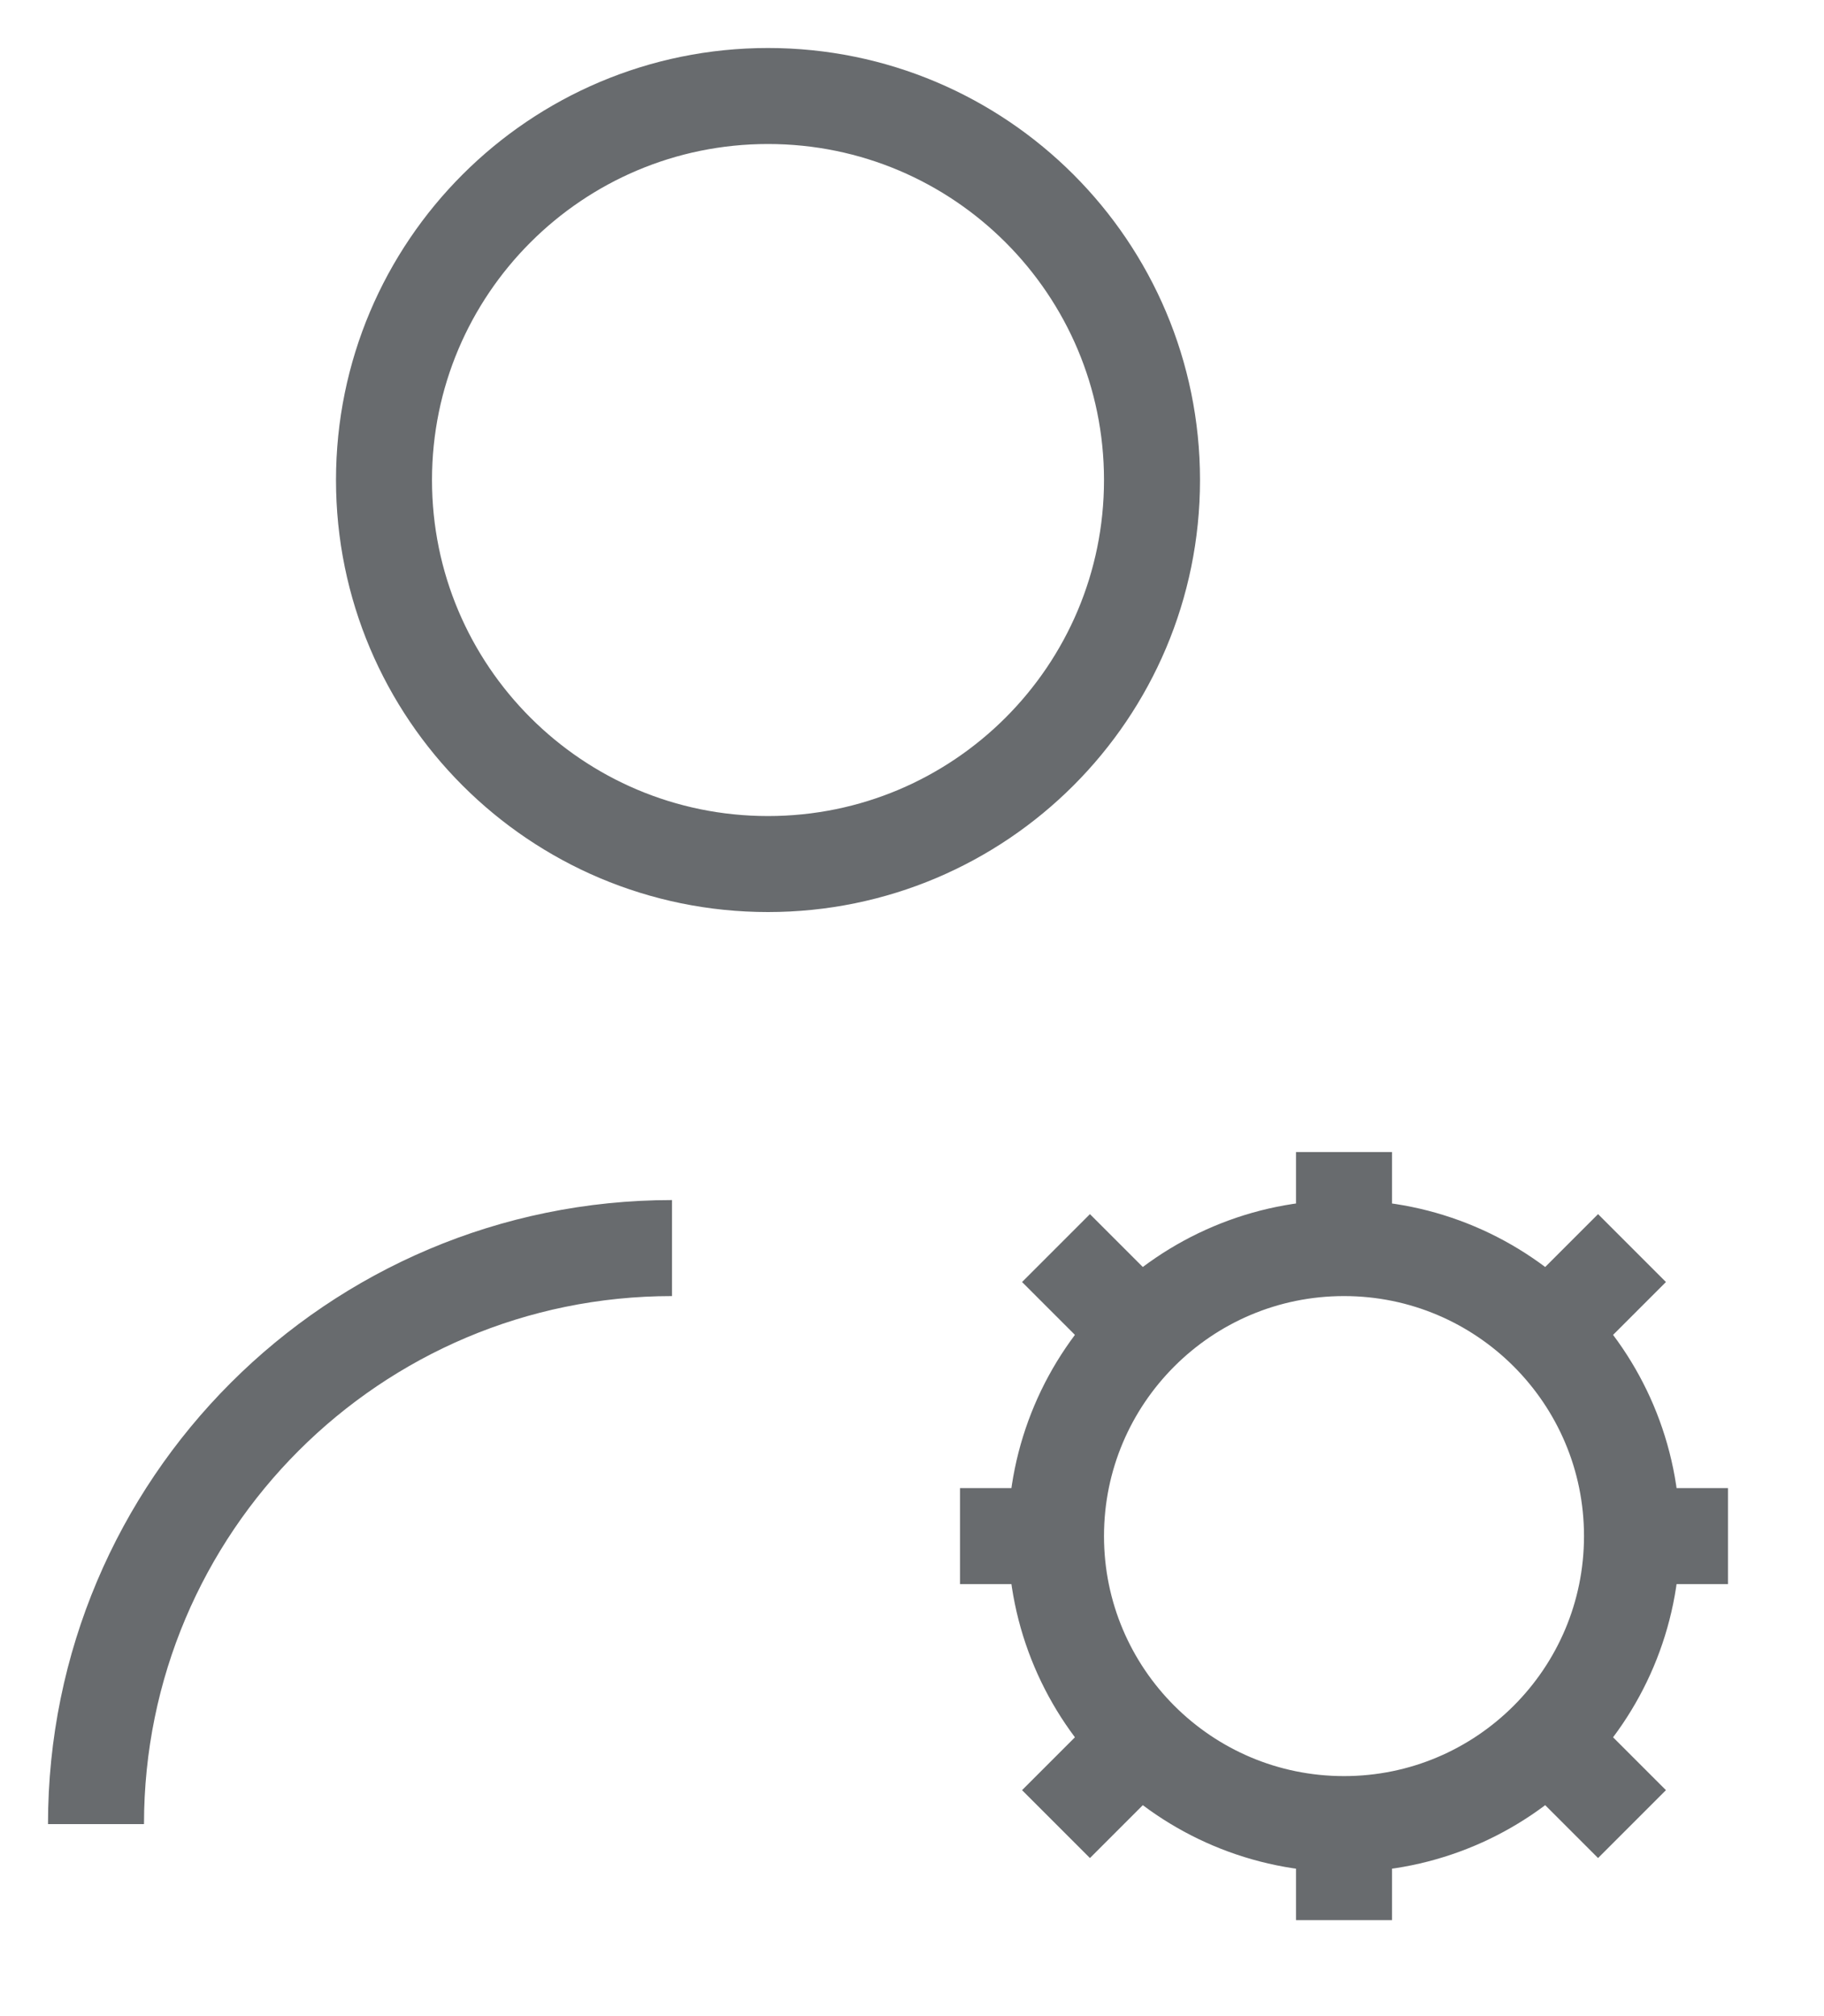 <svg width="19" height="21" viewBox="0 0 19 21" fill="none" xmlns="http://www.w3.org/2000/svg">
<path d="M7 13C3.686 13 1 15.686 1 19M14 19V20M14 19C13.172 19 12.422 18.664 11.879 18.121M14 19C14.828 19 15.578 18.664 16.121 18.121M17 16H18M17 16C17 15.172 16.664 14.422 16.121 13.879M17 16C17 16.828 16.664 17.578 16.121 18.121M14 13V12M14 13C14.828 13 15.578 13.336 16.121 13.879M14 13C13.172 13 12.422 13.336 11.879 13.879M11 16H10M11 16C11 15.172 11.336 14.422 11.879 13.879M11 16C11 16.828 11.336 17.578 11.879 18.121M16.121 13.879L17 13M11.879 13.879L11 13M11.879 18.121L11 19M16.121 18.121L17 19M12 5C12 7.209 10.209 9 8 9C5.791 9 4 7.209 4 5C4 2.791 5.791 1 8 1C10.209 1 12 2.791 12 5Z" stroke="#686B6E" strokeWidth="1.5" strokeLinecap="round" strokeLinejoin="round"/>
</svg>
